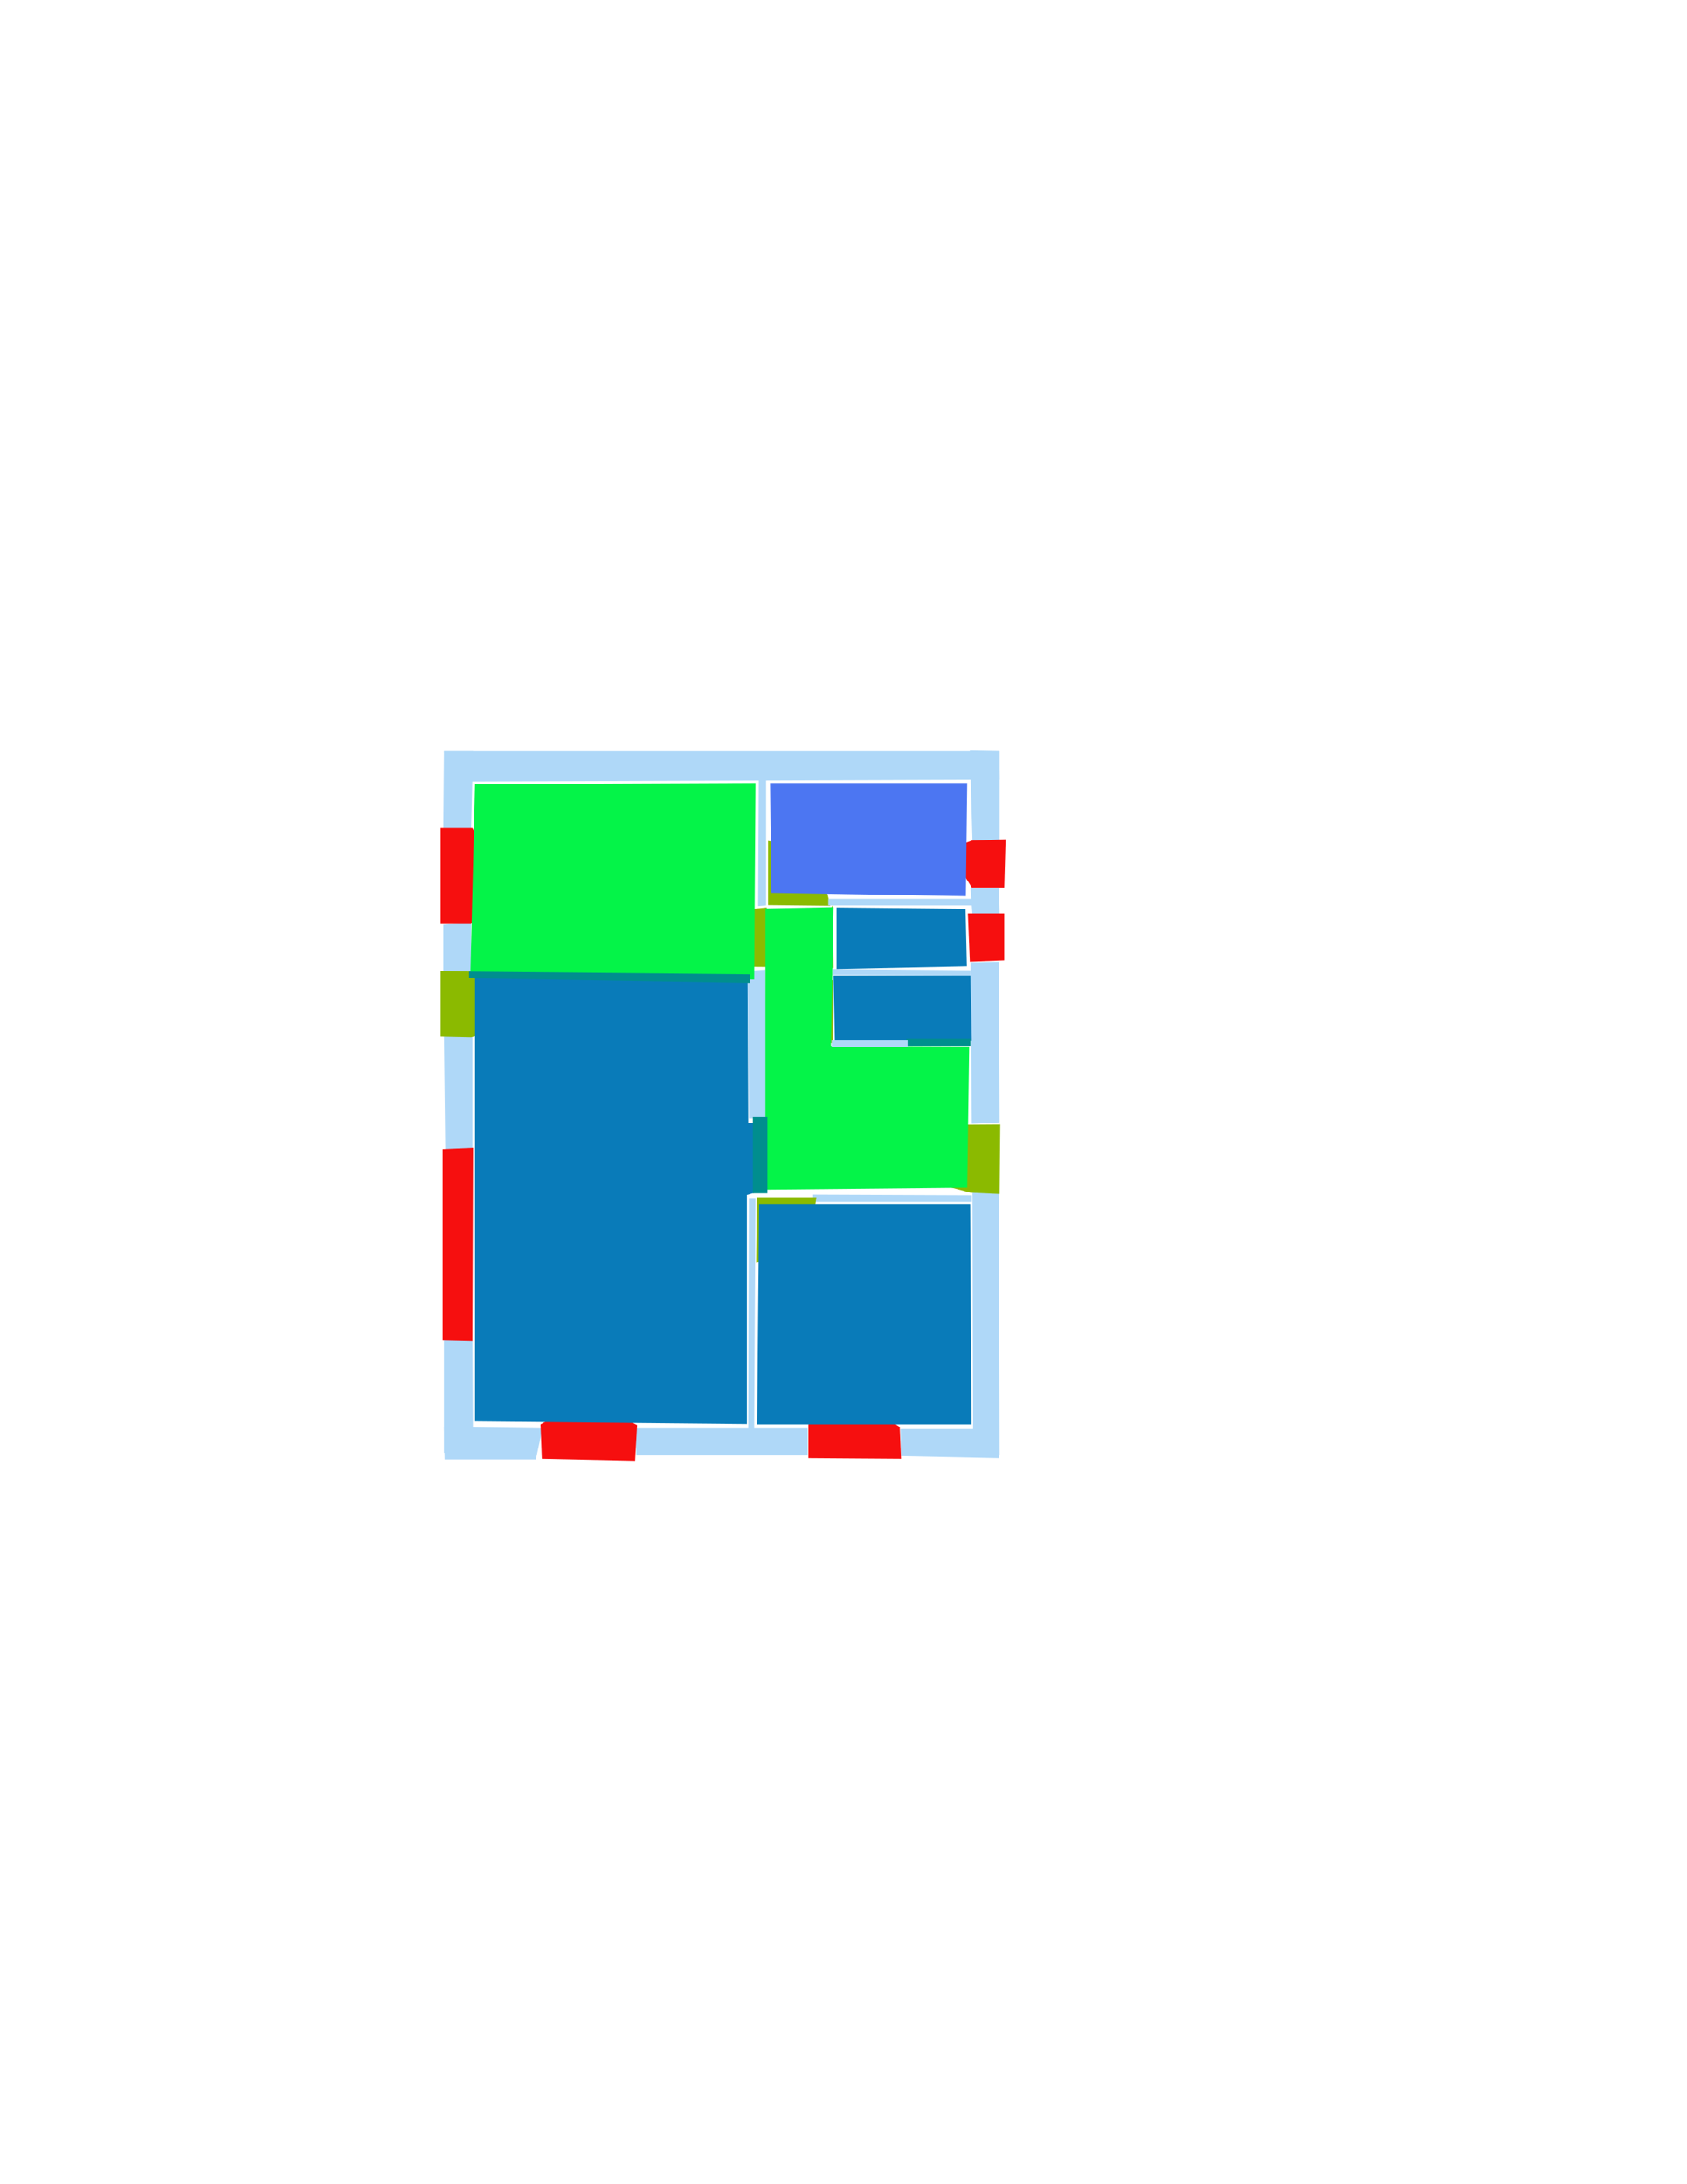 <ns0:svg xmlns:ns0="http://www.w3.org/2000/svg" version="1.1" width="2550" height="3300">
<ns0:width>2480</ns0:width>
<ns0:height>3508</ns0:height>
<ns0:nclasslabel>50</ns0:nclasslabel>
<ns0:nclassappear>5</ns0:nclassappear>
<ns0:class>Bidet-1</ns0:class>
<ns0:class>Bidet-2</ns0:class>
<ns0:class>Bidet-3</ns0:class>
<ns0:class>Bidet-4</ns0:class>
<ns0:class>Door</ns0:class>
<ns0:class>Door-1</ns0:class>
<ns0:class>Door-23</ns0:class>
<ns0:class>Oven-1</ns0:class>
<ns0:class>Oven-2</ns0:class>
<ns0:class>Oven-3</ns0:class>
<ns0:class>Oven-4</ns0:class>
<ns0:class>Parking</ns0:class>
<ns0:class>Roof</ns0:class>
<ns0:class>Room</ns0:class>
<ns0:class>Separation</ns0:class>
<ns0:class>Sink-1</ns0:class>
<ns0:class>Sink-11</ns0:class>
<ns0:class>Sink-12</ns0:class>
<ns0:class>Sink-13</ns0:class>
<ns0:class>Sink-14</ns0:class>
<ns0:class>Sink-2</ns0:class>
<ns0:class>Sink-3</ns0:class>
<ns0:class>Sink-4</ns0:class>
<ns0:class>Sink-5</ns0:class>
<ns0:class>Sink-6</ns0:class>
<ns0:class>Sofa-1</ns0:class>
<ns0:class>Sofa-3</ns0:class>
<ns0:class>Sofa-4</ns0:class>
<ns0:class>Sofa-5</ns0:class>
<ns0:class>Sofa-6</ns0:class>
<ns0:class>Sofa-7</ns0:class>
<ns0:class>Sofa-8</ns0:class>
<ns0:class>Sofa-9</ns0:class>
<ns0:class>Stairs-1</ns0:class>
<ns0:class>Table-1</ns0:class>
<ns0:class>Table-2</ns0:class>
<ns0:class>Table-3</ns0:class>
<ns0:class>Table-4</ns0:class>
<ns0:class>Table-5</ns0:class>
<ns0:class>Table-6</ns0:class>
<ns0:class>Table-7</ns0:class>
<ns0:class>Text</ns0:class>
<ns0:class>Tub-1</ns0:class>
<ns0:class>Tub-3</ns0:class>
<ns0:class>TV-1</ns0:class>
<ns0:class>TV-2</ns0:class>
<ns0:class>Wall</ns0:class>
<ns0:class>Wall-1</ns0:class>
<ns0:class>Wallieee</ns0:class>
<ns0:class>Window</ns0:class>
<ns0:polygon class="Wall" fill="#AFD8F8" id="0" transcription="" points="671,1135 1510,1135 1511,1178 673,1181 " />
<ns0:polygon class="Wall" fill="#AFD8F8" id="1" transcription="" points="712,1254 670,1253 671,1135 715,1135 " />
<ns0:polygon class="Wall" fill="#AFD8F8" id="2" transcription="" points="1470,1270 1511,1270 1511,1135 1466,1134 " />
<ns0:polygon class="Wall" fill="#AFD8F8" id="3" transcription="" points="1467,1342 1510,1342 1511,1380 1470,1382 " />
<ns0:polygon class="Wall" fill="#AFD8F8" id="4" transcription="" points="1467,1454 1510,1453 1511,1696 1469,1698 " />
<ns0:polygon class="Wall" fill="#AFD8F8" id="5" transcription="" points="1470,1802 1510,1802 1511,2199 1471,2200 " />
<ns0:polygon class="Wall" fill="#AFD8F8" id="6" transcription="" points="1361,2159 1362,2200 1510,2203 1508,2159 " />
<ns0:polygon class="Wall" fill="#AFD8F8" id="7" transcription="" points="1221,2158 1221,2199 962,2199 960,2158 " />
<ns0:polygon class="Wall" fill="#AFD8F8" id="8" transcription="" points="820,2158 810,2205 672,2205 671,2156 " />
<ns0:polygon class="Wall" fill="#AFD8F8" id="9" transcription="" points="671,2022 714,2022 715,2195 671,2195 " />
<ns0:polygon class="Wall" fill="#AFD8F8" id="10" transcription="" points="671,1564 714,1564 714,1739 673,1740 " />
<ns0:polygon class="Wall" fill="#AFD8F8" id="11" transcription="" points="670,1397 712,1394 712,1470 670,1470 " />
<ns0:polygon class="Wall" fill="#AFD8F8" id="12" transcription="" points="1130,1467 1157,1465 1160,1690 1132,1690 " />
<ns0:polygon class="Window" fill="#f60f0f" id="13" transcription="" points="666,1251 666,1396 712,1396 749,1335 739,1324 751,1315 714,1251 " />
<ns0:polygon class="Door" fill="#8BBA00" id="14" transcription="" points="809,1470 666,1467 666,1566 712,1567 768,1553 795,1525 " />
<ns0:polygon class="Door" fill="#8BBA00" id="15" transcription="" points="1062,1460 1164,1461 1159,1371 1109,1376 1078,1404 " />
<ns0:polygon class="Door" fill="#8BBA00" id="16" transcription="" points="1161,1270.5 1161,1367.5 1255,1368.5 1243,1317.5 1207,1279.5 " />
<ns0:polygon class="Door" fill="#8BBA00" id="17" transcription="" points="1163.5,1479 1259.5,1481 1259.5,1577 1201.5,1557 1172.5,1525 " />
<ns0:polygon class="Door" fill="#8BBA00" id="18" transcription="" points="1369,1700 1512,1699 1511,1804 1467,1802 1410,1787 1375,1747 " />
<ns0:polygon class="Window" fill="#f60f0f" id="19" transcription="" points="1222,2203 1362,2204 1360,2156 1303,2118 1292,2125 1282,2112 1222,2152 " />
<ns0:polygon class="Window" fill="#f60f0f" id="20" transcription="" points="898,2121 963,2153 960,2207 819,2204 817,2152 878,2119 888,2134 " />
<ns0:polygon class="Window" fill="#f60f0f" id="21" transcription="" points="669,1736 669,2025 714,2026 715,1734 " />
<ns0:polygon class="Window" fill="#f60f0f" id="22" transcription="" points="1518,1380 1518,1451 1466,1453 1463,1380 " />
<ns0:polygon class="Window" fill="#f60f0f" id="23" transcription="" points="1433,1283 1469,1341 1518,1341 1520,1268 1469,1270 " />
<ns0:polygon class="Wall" fill="#AFD8F8" id="24" transcription="" points="1146,1369 1158,1368 1158,1179 1147,1179 " />
<ns0:polygon class="Wall" fill="#AFD8F8" id="25" transcription="" points="1252,1358 1252,1368 1470,1368 1470,1358 " />
<ns0:polygon class="Door" fill="#8BBA00" id="26" transcription="" points="1211,1445.5 1259,1367.5 1260,1462.5 1231,1460.5 " />
<ns0:polygon class="Wall" fill="#AFD8F8" id="27" transcription="" points="1259,1464 1258,1473 1467,1474 1467,1466 " />
<ns0:polygon class="Wall" fill="#AFD8F8" id="28" transcription="" points="1132,1810 1142,1810 1140,2160 1131,2160 " />
<ns0:polygon class="Wall" fill="#AFD8F8" id="29" transcription="" points="1229,1805 1229,1816 1469,1816 1469,1806 " />
<ns0:polygon class="Door" fill="#8BBA00" id="30" transcription="" points="1143,1908 1144,1809 1234,1809 1227,1859 1192,1898 " />
<ns0:polygon class="livingRoom" fill="#04f448" id="31" transcription="" points="711,1471 1140,1480 1142,1183 718,1185 " />
<ns0:polygon class="Room" fill="#097bb9" id="32" transcription="" points="1130,1482.5 1131,1696.5 1143,1696.5 1143,1801.5 1129,1805.5 1129,2151.5 718,2147.5 718,1475.5 " />
<ns0:polygon class="Room" fill="#097bb9" id="33" transcription="" points="1466.5,1819 1468.5,2152 1144.5,2152 1147.5,1819 " />
<ns0:polygon class="livingRoom" fill="#04f448" id="34" transcription="" points="1157,1797.5 1462,1794.5 1465,1581 1256,1580 1260,1370.5 1157,1372.5 " />
<ns0:polygon class="kitchen" fill="#4c76f2" id="35" transcription="" points="1164,1183 1462,1183 1460,1354 1166,1349 " />
<ns0:polygon class="Room" fill="#097bb9" id="36" transcription="" points="1459.5,1373 1461.5,1460 1264.5,1464 1264.5,1371 " />
<ns0:polygon class="Separation" fill="#008E8E" id="37" transcription="" points="1138,1688 1160,1688 1160,1803 1138,1803 " />
<ns0:polygon class="Separation" fill="#008E8E" id="38" transcription="" points="709,1468 1134,1472 1134,1485 709,1478 " />
<ns0:polygon class="Room" fill="#097bb9" id="39" transcription="" points="1260,1474 1467,1474 1469,1573 1262,1573 " />
<ns0:polygon class="Separation" fill="#008E8E" id="40" transcription="" points="1370,1569 1467,1569 1467,1580 1370,1580 " />
<ns0:polygon class="Wall" fill="#AFD8F8" id="41" transcription="" points="1257,1572 1372,1572 1372,1582 1257,1582 " />
<ns0:relation type="incident" objects="1,0" />
<ns0:relation type="incident" objects="0,2" />
<ns0:relation type="incident" objects="2,23" />
<ns0:relation type="incident" objects="23,3" />
<ns0:relation type="incident" objects="22,3" />
<ns0:relation type="incident" objects="4,22" />
<ns0:relation type="incident" objects="18,4" />
<ns0:relation type="incident" objects="5,18" />
<ns0:relation type="incident" objects="6,5" />
<ns0:relation type="incident" objects="19,6" />
<ns0:relation type="incident" objects="7,19" />
<ns0:relation type="incident" objects="20,7" />
<ns0:relation type="incident" objects="8,20" />
<ns0:relation type="incident" objects="9,8" />
<ns0:relation type="incident" objects="21,9" />
<ns0:relation type="incident" objects="10,21" />
<ns0:relation type="incident" objects="14,10" />
<ns0:relation type="incident" objects="11,14" />
<ns0:relation type="incident" objects="13,11" />
<ns0:relation type="incident" objects="1,13" />
<ns0:relation type="incident" objects="24,0" />
<ns0:relation type="incident" objects="24,15" />
<ns0:relation type="incident" objects="15,12" />
<ns0:relation type="incident" objects="24,16" />
<ns0:relation type="incident" objects="16,25" />
<ns0:relation type="incident" objects="25,26" />
<ns0:relation type="incident" objects="26,27" />
<ns0:relation type="incident" objects="17,27" />
<ns0:relation type="incident" objects="27,4" />
<ns0:relation type="incident" objects="25,3" />
<ns0:relation type="incident" objects="29,5" />
<ns0:relation type="incident" objects="30,29" />
<ns0:relation type="incident" objects="30,28" />
<ns0:relation type="incident" objects="28,7" />
<ns0:relation type="neighbour" objects="31,35" />
<ns0:relation type="neighbour" objects="31,34" />
<ns0:relation type="neighbour" objects="35,36" />
<ns0:relation type="neighbour" objects="31,32" />
<ns0:relation type="neighbour" objects="34,32" />
<ns0:relation type="neighbour" objects="34,33" />
<ns0:relation type="neighbour" objects="33,32" />
<ns0:relation type="access" objects="31,15,34" />
<ns0:relation type="access" objects="35,16,34" />
<ns0:relation type="access" objects="34,26,36" />
<ns0:relation type="access" objects="34,30,33" />
<ns0:relation type="incident" objects="12,37" />
<ns0:relation type="incident" objects="28,37" />
<ns0:relation type="incident" objects="37,30" />
<ns0:relation type="incident" objects="4,40" />
<ns0:relation type="incident" objects="40,41" />
<ns0:relation type="incident" objects="41,17" />
<ns0:relation type="incident" objects="11,38" />
<ns0:relation type="incident" objects="38,12" />
<ns0:relation type="incident" objects="38,14" />
<ns0:relation type="neighbour" objects="36,34" />
<ns0:relation type="neighbour" objects="34,39" />
<ns0:relation type="neighbour" objects="39,36" />
<ns0:relation type="access" objects="34,18,34" />
<ns0:relation type="access" objects="39,17,34" />
<ns0:relation type="access" objects="32,14,32" />
<ns0:relation type="access" objects="32,38,31" />
<ns0:relation type="access" objects="32,37,34" />
<ns0:relation type="access" objects="34,40,39" />
<ns0:relation type="outerP" objects="0,2,23,3,22,4,18,5,6,19,7,20,8,9,21,10,14,11,13,1" />
<ns0:relation type="surround" objects="0,24,15,38,11,13,1,0,31" />
<ns0:relation type="surround" objects="0,2,23,3,25,16,24,0,35" />
<ns0:relation type="surround" objects="24,16,25,26,27,17,41,40,4,18,29,30,37,12,15,24,34" />
<ns0:relation type="surround" objects="25,3,22,4,27,26,25,36" />
<ns0:relation type="surround" objects="27,4,40,41,17,27,39" />
<ns0:relation type="surround" objects="29,5,6,19,7,28,30,29,33" />
<ns0:relation type="surround" objects="38,12,37,28,7,20,8,9,21,10,14,38,32" />
</ns0:svg>